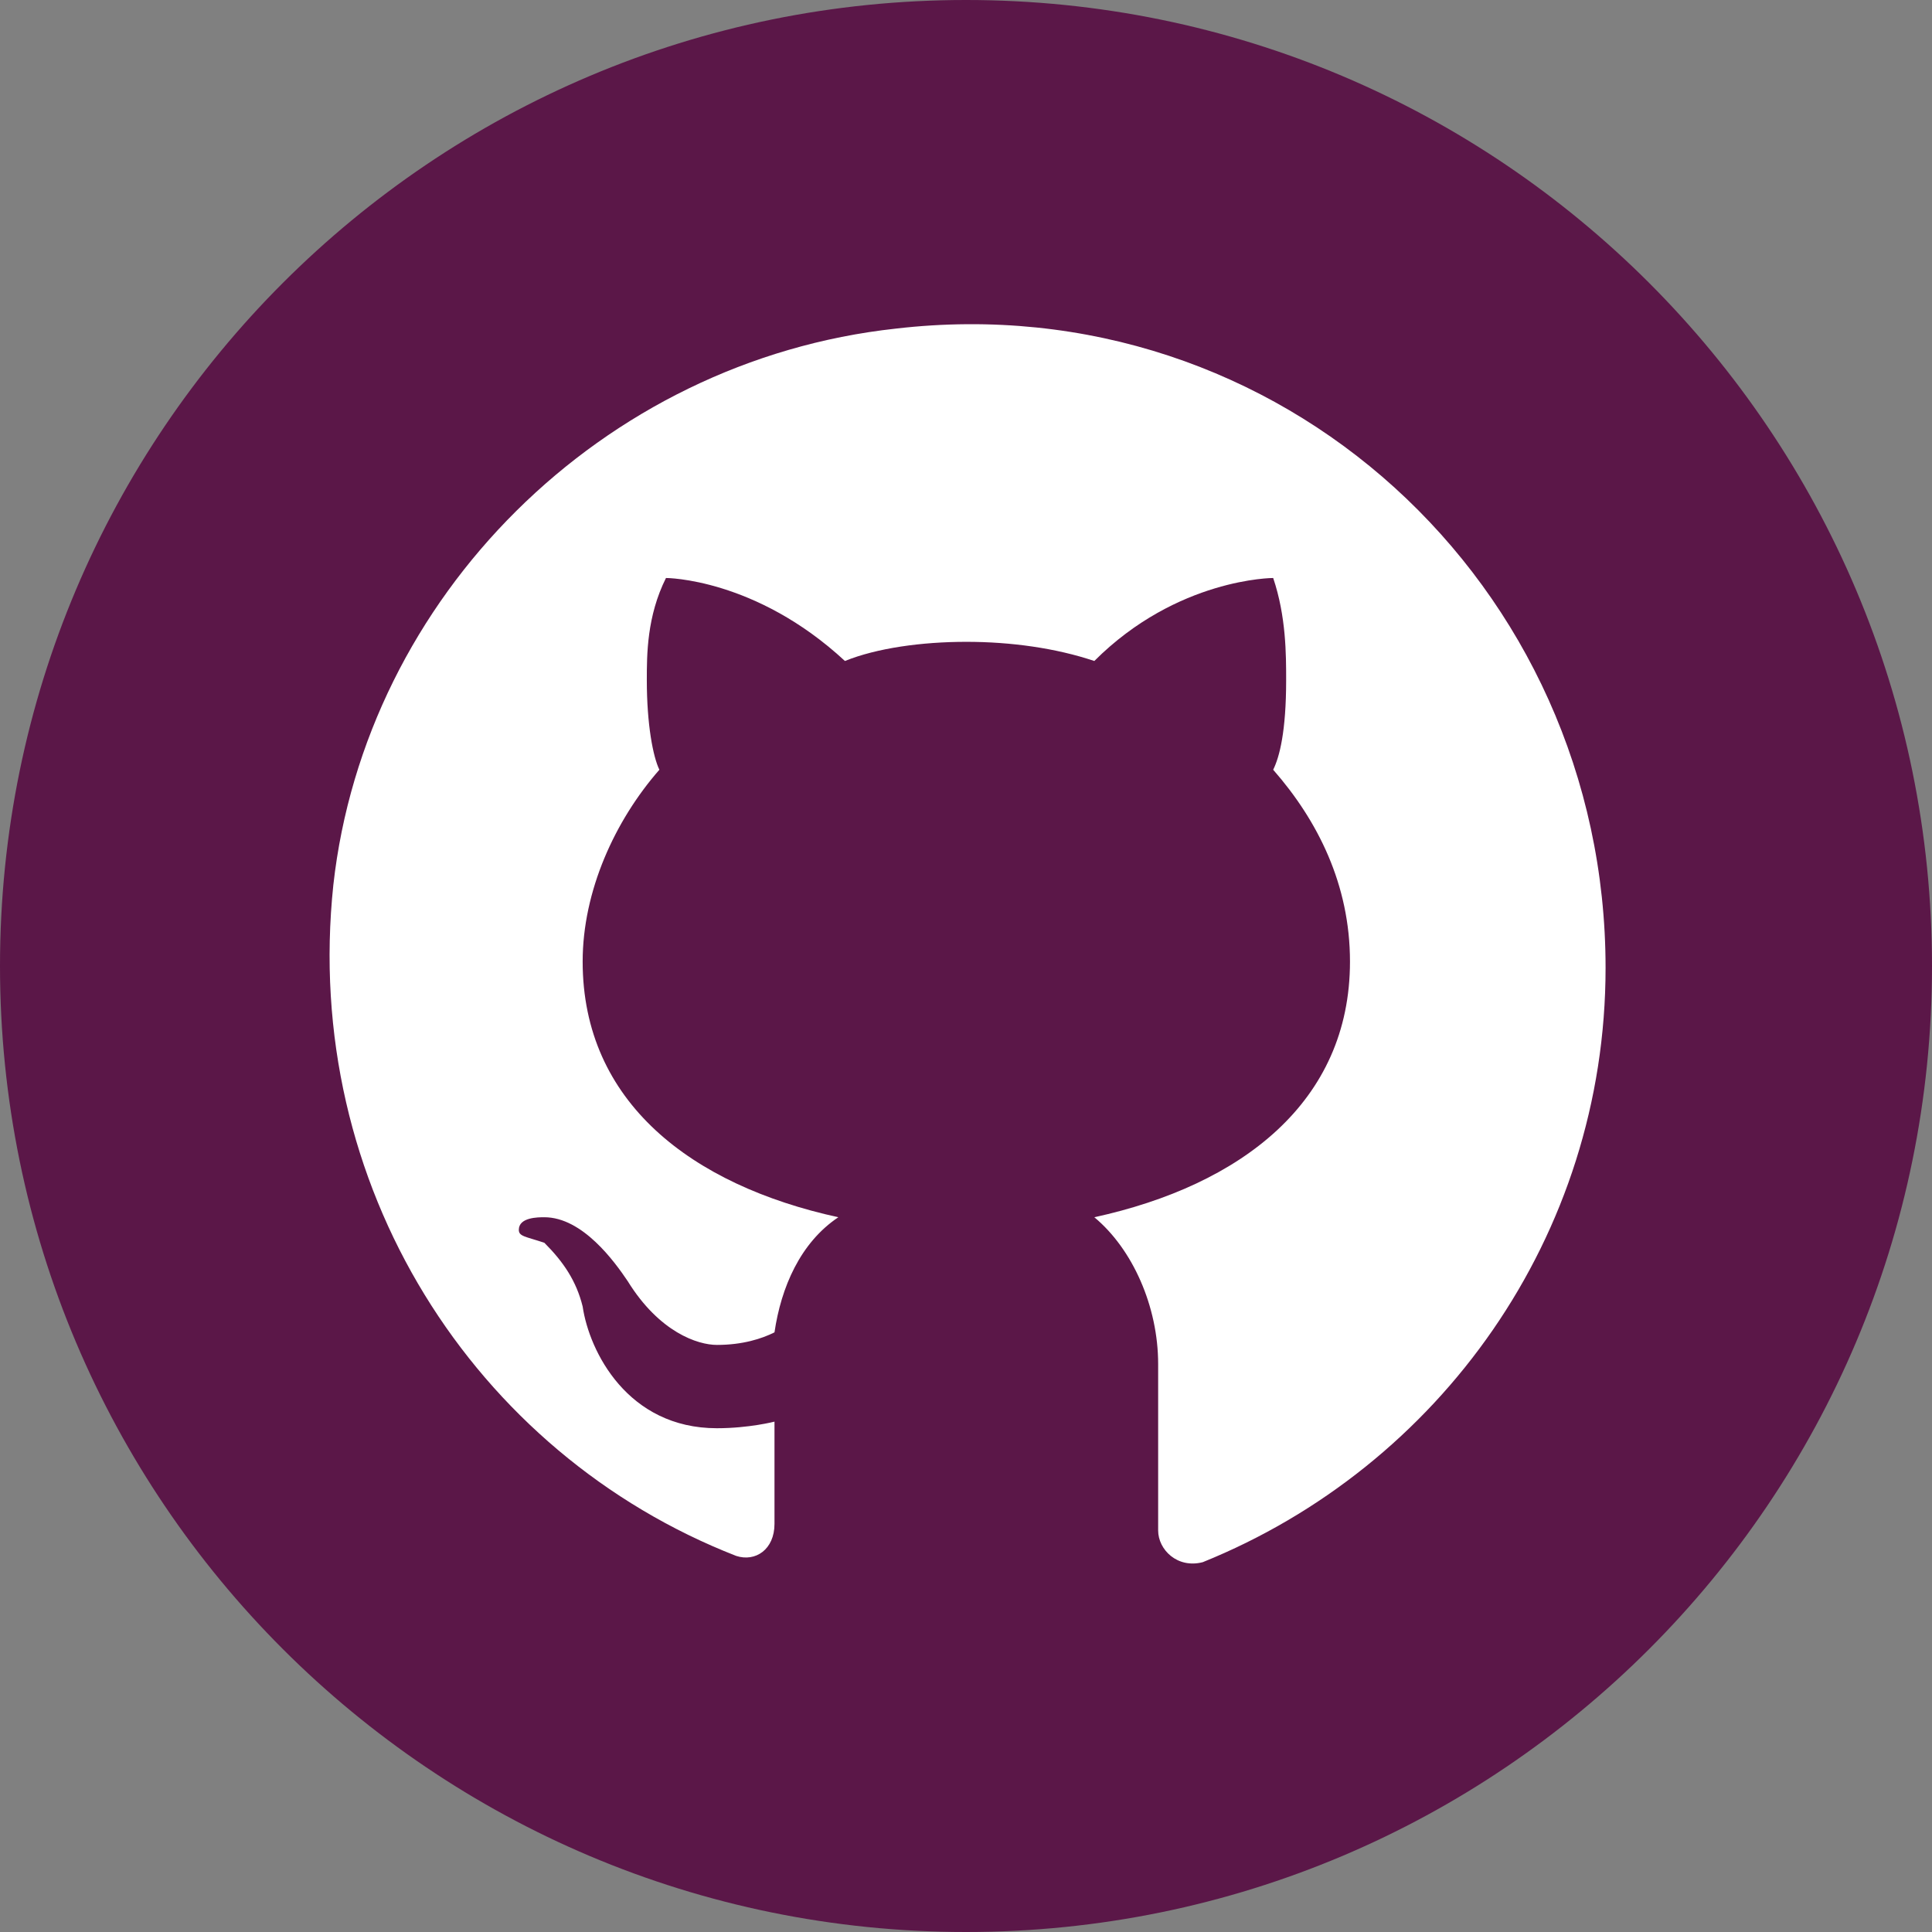 <?xml version="1.0" encoding="UTF-8"?>
<svg xmlns="http://www.w3.org/2000/svg" xmlns:xlink="http://www.w3.org/1999/xlink" width="24pt" height="24pt" viewBox="0 0 24 24" version="1.1">
<rect x="0" y="0" width="24" height="24" fill="#808080" stroke="none"/>
<g id="surface6967759">
<path style=" stroke:none;fill-rule:nonzero;fill:rgb(35.686%,9.02%,28.235%);fill-opacity:1;" d="M 12 24 C 5.371 24 0 18.629 0 12 C 0 5.371 5.371 0 12 0 C 18.629 0 24 5.371 24 12 C 24 18.629 18.629 24 12 24 Z M 12 24 "/>
<path style=" stroke:none;fill-rule:nonzero;fill:rgb(100%,100%,100%);fill-opacity:1;" d="M 11.129 4.082 C 7.477 4.48 4.539 7.418 4.141 10.992 C 3.746 14.723 5.891 18.059 9.145 19.328 C 9.383 19.406 9.621 19.25 9.621 18.93 L 9.621 17.66 C 9.621 17.66 9.305 17.742 8.906 17.742 C 7.797 17.742 7.32 16.789 7.238 16.23 C 7.16 15.914 7 15.676 6.762 15.438 C 6.523 15.359 6.445 15.359 6.445 15.277 C 6.445 15.121 6.684 15.121 6.762 15.121 C 7.238 15.121 7.637 15.676 7.797 15.914 C 8.191 16.551 8.668 16.707 8.906 16.707 C 9.227 16.707 9.465 16.629 9.621 16.551 C 9.703 15.992 9.941 15.438 10.414 15.121 C 8.59 14.723 7.238 13.691 7.238 11.945 C 7.238 11.07 7.637 10.195 8.191 9.562 C 8.113 9.402 8.035 9.004 8.035 8.449 C 8.035 8.133 8.035 7.656 8.273 7.18 C 8.273 7.18 9.383 7.18 10.496 8.211 C 10.891 8.051 11.449 7.973 12.004 7.973 C 12.559 7.973 13.117 8.051 13.594 8.211 C 14.625 7.18 15.816 7.18 15.816 7.18 C 15.977 7.656 15.977 8.133 15.977 8.449 C 15.977 9.086 15.895 9.402 15.816 9.562 C 16.371 10.195 16.77 10.992 16.77 11.945 C 16.77 13.691 15.418 14.723 13.594 15.121 C 14.07 15.516 14.387 16.23 14.387 16.945 L 14.387 19.012 C 14.387 19.25 14.625 19.488 14.941 19.406 C 17.879 18.219 19.945 15.359 19.945 12.023 C 19.945 7.258 15.895 3.527 11.129 4.082 Z M 11.129 4.082 "/>
</g>
</svg>
